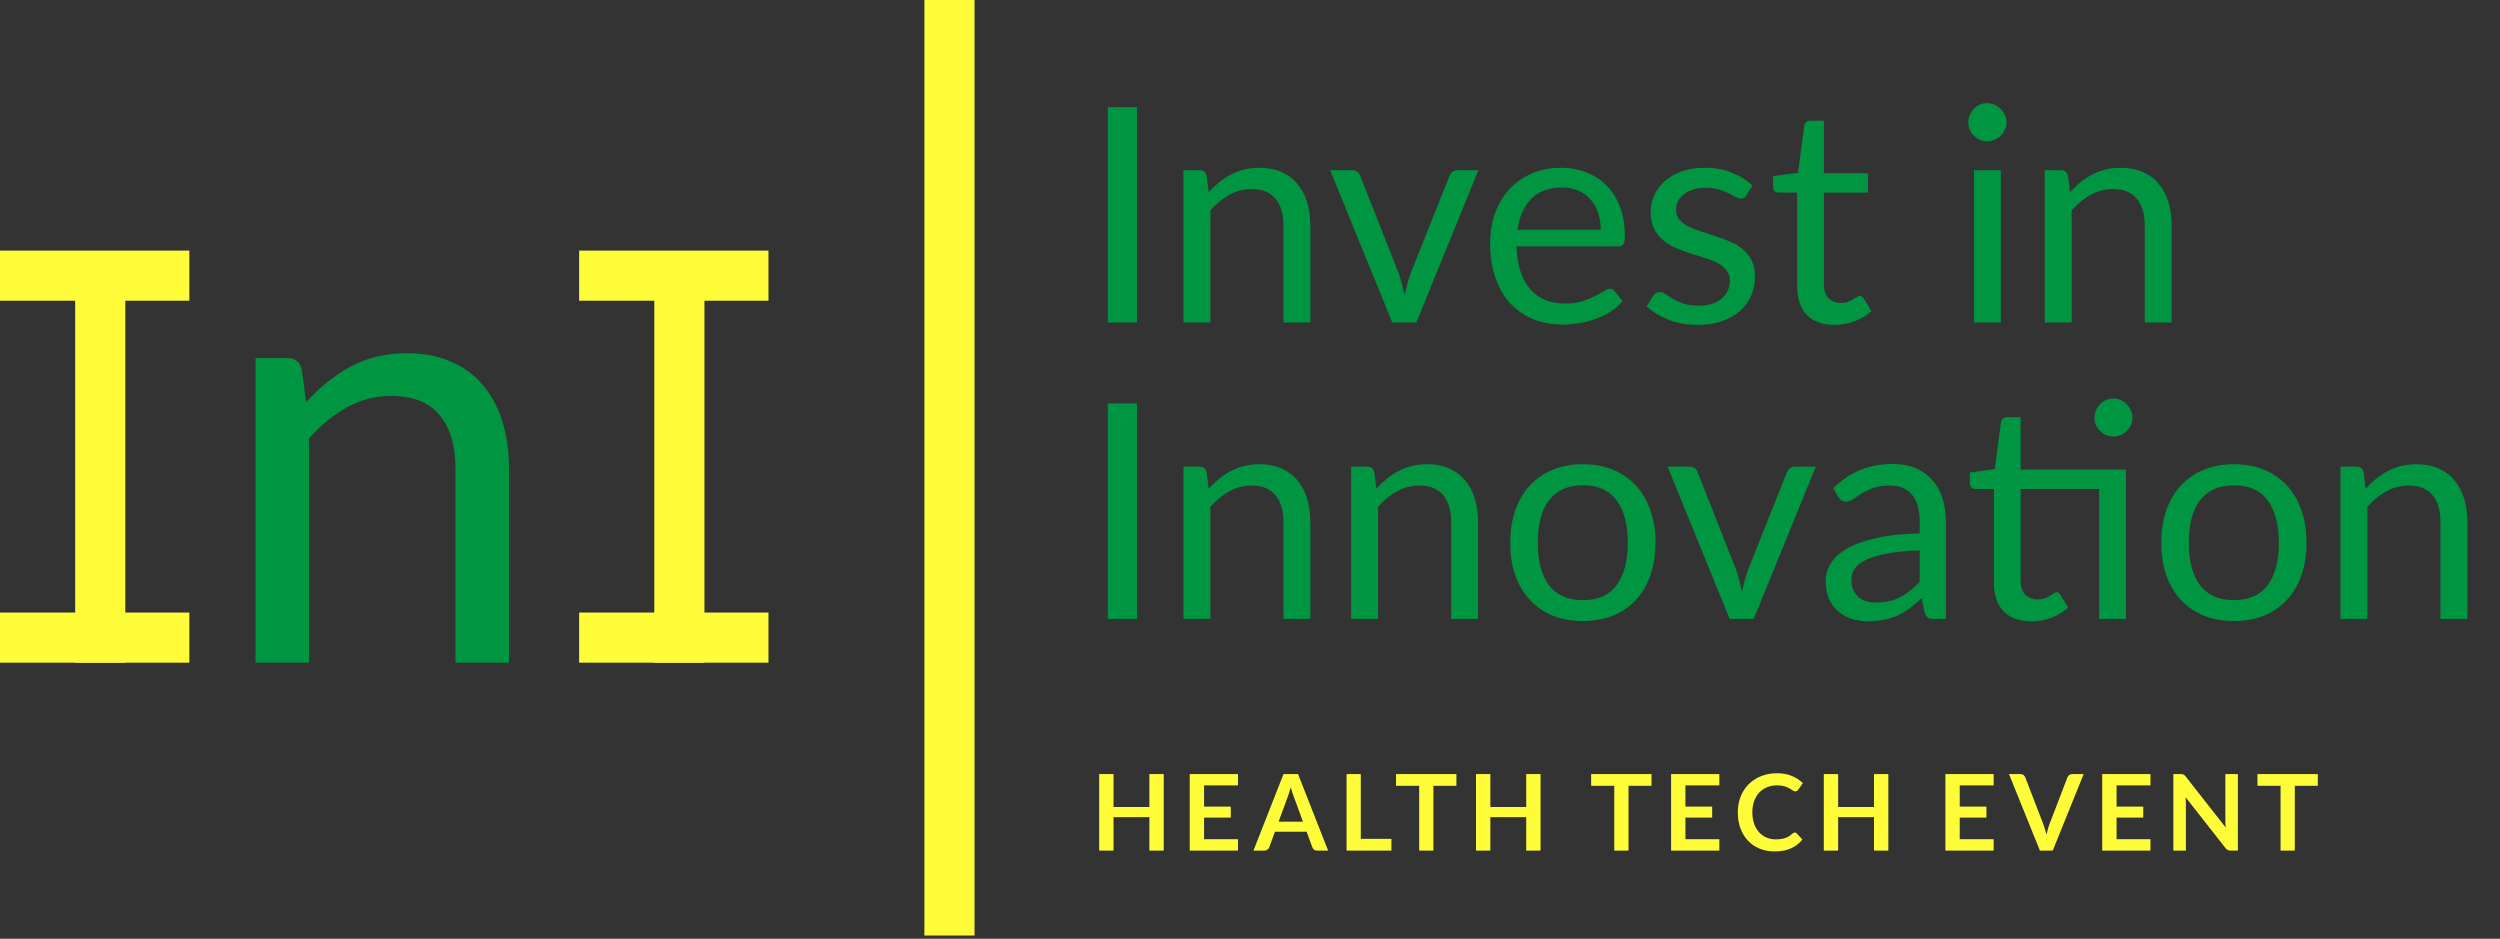 <svg width="253" height="95" viewBox="0 0 253 95" fill="none" xmlns="http://www.w3.org/2000/svg">
<rect x="0" y="0" width="253" height="95" fill="#333333" stroke="none"/>
<path d="M115.065 32.636H112.113V10.832H115.065V32.636ZM122.322 19.459C122.657 19.084 123.012 18.744 123.387 18.439C123.762 18.135 124.158 17.876 124.574 17.663C125 17.44 125.446 17.273 125.913 17.161C126.39 17.04 126.902 16.979 127.45 16.979C128.292 16.979 129.032 17.121 129.671 17.405C130.32 17.679 130.858 18.074 131.284 18.591C131.72 19.099 132.05 19.712 132.273 20.433C132.496 21.153 132.608 21.949 132.608 22.822V32.636H129.884V22.822C129.884 21.655 129.615 20.752 129.078 20.113C128.55 19.464 127.744 19.139 126.658 19.139C125.857 19.139 125.106 19.332 124.406 19.718C123.717 20.103 123.078 20.625 122.489 21.285V32.636H119.766V17.222H121.394C121.779 17.222 122.018 17.41 122.109 17.785L122.322 19.459ZM149.615 17.222L143.331 32.636H140.897L134.612 17.222H136.819C137.042 17.222 137.224 17.278 137.367 17.39C137.509 17.501 137.605 17.633 137.656 17.785L141.566 27.706C141.688 28.081 141.794 28.446 141.886 28.801C141.977 29.156 142.063 29.511 142.144 29.866C142.225 29.511 142.312 29.156 142.403 28.801C142.494 28.446 142.606 28.081 142.738 27.706L146.694 17.785C146.755 17.623 146.856 17.491 146.998 17.39C147.14 17.278 147.308 17.222 147.5 17.222H149.615ZM162 23.248C162 22.619 161.908 22.046 161.726 21.528C161.553 21.001 161.295 20.549 160.95 20.174C160.615 19.788 160.204 19.494 159.717 19.291C159.23 19.078 158.677 18.972 158.059 18.972C156.76 18.972 155.731 19.352 154.97 20.113C154.219 20.864 153.753 21.909 153.57 23.248H162ZM164.191 30.475C163.856 30.881 163.455 31.236 162.989 31.54C162.522 31.834 162.02 32.078 161.482 32.271C160.955 32.463 160.407 32.605 159.839 32.697C159.271 32.798 158.708 32.849 158.15 32.849C157.085 32.849 156.101 32.671 155.198 32.316C154.305 31.951 153.529 31.424 152.87 30.734C152.221 30.034 151.714 29.172 151.348 28.147C150.983 27.122 150.801 25.946 150.801 24.617C150.801 23.542 150.963 22.538 151.288 21.604C151.622 20.671 152.099 19.865 152.718 19.185C153.337 18.495 154.092 17.957 154.985 17.572C155.878 17.177 156.882 16.979 157.998 16.979C158.921 16.979 159.773 17.136 160.554 17.45C161.345 17.755 162.025 18.201 162.593 18.789C163.171 19.367 163.623 20.088 163.947 20.95C164.272 21.802 164.434 22.776 164.434 23.871C164.434 24.297 164.388 24.581 164.297 24.724C164.206 24.866 164.033 24.936 163.78 24.936H153.479C153.509 25.91 153.641 26.757 153.874 27.478C154.118 28.198 154.452 28.801 154.879 29.288C155.305 29.765 155.812 30.125 156.4 30.369C156.988 30.602 157.648 30.718 158.378 30.718C159.058 30.718 159.641 30.642 160.128 30.49C160.625 30.328 161.051 30.156 161.406 29.973C161.761 29.79 162.055 29.623 162.289 29.471C162.532 29.308 162.74 29.227 162.912 29.227C163.136 29.227 163.308 29.314 163.43 29.486L164.191 30.475ZM176.738 19.763C176.616 19.986 176.429 20.098 176.175 20.098C176.023 20.098 175.851 20.042 175.658 19.93C175.465 19.819 175.227 19.697 174.943 19.565C174.669 19.423 174.339 19.297 173.954 19.185C173.568 19.063 173.112 19.002 172.584 19.002C172.128 19.002 171.717 19.063 171.352 19.185C170.987 19.297 170.672 19.454 170.408 19.657C170.155 19.86 169.957 20.098 169.815 20.372C169.683 20.636 169.617 20.925 169.617 21.239C169.617 21.635 169.729 21.964 169.952 22.228C170.185 22.492 170.49 22.72 170.865 22.913C171.24 23.106 171.666 23.278 172.143 23.43C172.62 23.572 173.107 23.729 173.604 23.902C174.111 24.064 174.603 24.247 175.08 24.45C175.556 24.652 175.982 24.906 176.358 25.21C176.733 25.515 177.032 25.89 177.256 26.336C177.489 26.773 177.605 27.3 177.605 27.919C177.605 28.629 177.479 29.288 177.225 29.897C176.971 30.495 176.596 31.018 176.099 31.464C175.602 31.9 174.993 32.245 174.273 32.499C173.553 32.752 172.721 32.879 171.778 32.879C170.703 32.879 169.729 32.707 168.856 32.362C167.984 32.007 167.244 31.555 166.635 31.008L167.274 29.973C167.355 29.841 167.451 29.74 167.563 29.669C167.675 29.598 167.817 29.562 167.989 29.562C168.172 29.562 168.364 29.633 168.567 29.775C168.77 29.917 169.014 30.074 169.298 30.247C169.592 30.419 169.947 30.576 170.363 30.718C170.779 30.861 171.296 30.932 171.915 30.932C172.442 30.932 172.904 30.866 173.299 30.734C173.695 30.592 174.025 30.404 174.288 30.171C174.552 29.938 174.745 29.669 174.867 29.364C174.999 29.06 175.064 28.735 175.064 28.39C175.064 27.965 174.948 27.614 174.714 27.341C174.491 27.057 174.192 26.818 173.817 26.625C173.441 26.423 173.01 26.25 172.523 26.108C172.047 25.956 171.555 25.799 171.047 25.637C170.55 25.474 170.058 25.292 169.572 25.089C169.095 24.876 168.669 24.612 168.293 24.297C167.918 23.983 167.614 23.598 167.38 23.141C167.157 22.674 167.046 22.111 167.046 21.452C167.046 20.864 167.167 20.301 167.411 19.763C167.654 19.215 168.009 18.739 168.476 18.333C168.943 17.917 169.516 17.587 170.195 17.344C170.875 17.1 171.651 16.979 172.523 16.979C173.538 16.979 174.446 17.141 175.247 17.466C176.059 17.78 176.758 18.216 177.347 18.774L176.738 19.763ZM185.658 32.879C184.441 32.879 183.503 32.539 182.843 31.86C182.194 31.18 181.869 30.201 181.869 28.923V19.489H180.013C179.851 19.489 179.714 19.444 179.602 19.352C179.491 19.251 179.435 19.099 179.435 18.896V17.816L181.961 17.496L182.585 12.733C182.615 12.581 182.681 12.46 182.782 12.368C182.894 12.267 183.036 12.216 183.208 12.216H184.578V17.526H189.036V19.489H184.578V28.741C184.578 29.39 184.735 29.872 185.05 30.186C185.364 30.5 185.77 30.658 186.267 30.658C186.551 30.658 186.794 30.622 186.997 30.551C187.21 30.47 187.393 30.384 187.545 30.293C187.697 30.201 187.824 30.12 187.925 30.049C188.037 29.968 188.133 29.927 188.214 29.927C188.356 29.927 188.483 30.014 188.595 30.186L189.386 31.479C188.919 31.916 188.356 32.26 187.697 32.514C187.038 32.758 186.358 32.879 185.658 32.879ZM202.48 17.222V32.636H199.771V17.222H202.48ZM203.058 12.383C203.058 12.647 203.002 12.896 202.89 13.129C202.789 13.352 202.647 13.555 202.464 13.738C202.292 13.91 202.084 14.047 201.84 14.149C201.607 14.25 201.359 14.301 201.095 14.301C200.831 14.301 200.583 14.25 200.349 14.149C200.126 14.047 199.928 13.91 199.756 13.738C199.583 13.555 199.447 13.352 199.345 13.129C199.244 12.896 199.193 12.647 199.193 12.383C199.193 12.12 199.244 11.871 199.345 11.638C199.447 11.394 199.583 11.187 199.756 11.014C199.928 10.832 200.126 10.689 200.349 10.588C200.583 10.487 200.831 10.436 201.095 10.436C201.359 10.436 201.607 10.487 201.84 10.588C202.084 10.689 202.292 10.832 202.464 11.014C202.647 11.187 202.789 11.394 202.89 11.638C203.002 11.871 203.058 12.12 203.058 12.383ZM209.486 19.459C209.821 19.084 210.176 18.744 210.551 18.439C210.926 18.135 211.322 17.876 211.738 17.663C212.164 17.44 212.61 17.273 213.077 17.161C213.554 17.04 214.066 16.979 214.614 16.979C215.456 16.979 216.196 17.121 216.835 17.405C217.484 17.679 218.022 18.074 218.448 18.591C218.884 19.099 219.214 19.712 219.437 20.433C219.66 21.153 219.772 21.949 219.772 22.822V32.636H217.048V22.822C217.048 21.655 216.779 20.752 216.242 20.113C215.714 19.464 214.908 19.139 213.822 19.139C213.021 19.139 212.27 19.332 211.571 19.718C210.881 20.103 210.242 20.625 209.653 21.285V32.636H206.93V17.222H208.558C208.943 17.222 209.182 17.41 209.273 17.785L209.486 19.459ZM115.065 62.636H112.113V40.831H115.065V62.636ZM122.322 49.459C122.657 49.084 123.012 48.744 123.387 48.439C123.762 48.135 124.158 47.876 124.574 47.663C125 47.44 125.446 47.273 125.913 47.161C126.39 47.039 126.902 46.979 127.45 46.979C128.292 46.979 129.032 47.121 129.671 47.405C130.32 47.679 130.858 48.074 131.284 48.592C131.72 49.099 132.05 49.712 132.273 50.433C132.496 51.153 132.608 51.949 132.608 52.822V62.636H129.884V52.822C129.884 51.655 129.615 50.752 129.078 50.113C128.55 49.464 127.744 49.139 126.658 49.139C125.857 49.139 125.106 49.332 124.406 49.718C123.717 50.103 123.078 50.625 122.489 51.285V62.636H119.766V47.222H121.394C121.779 47.222 122.018 47.41 122.109 47.785L122.322 49.459ZM139.291 49.459C139.626 49.084 139.981 48.744 140.356 48.439C140.732 48.135 141.127 47.876 141.543 47.663C141.969 47.44 142.415 47.273 142.882 47.161C143.359 47.039 143.871 46.979 144.419 46.979C145.261 46.979 146.001 47.121 146.64 47.405C147.29 47.679 147.827 48.074 148.253 48.592C148.689 49.099 149.019 49.712 149.242 50.433C149.465 51.153 149.577 51.949 149.577 52.822V62.636H146.853V52.822C146.853 51.655 146.585 50.752 146.047 50.113C145.519 49.464 144.713 49.139 143.628 49.139C142.826 49.139 142.076 49.332 141.376 49.718C140.686 50.103 140.047 50.625 139.458 51.285V62.636H136.735V47.222H138.363C138.748 47.222 138.987 47.41 139.078 47.785L139.291 49.459ZM160.201 46.979C161.327 46.979 162.342 47.166 163.244 47.542C164.147 47.917 164.918 48.45 165.557 49.139C166.196 49.829 166.683 50.666 167.018 51.65C167.363 52.624 167.535 53.714 167.535 54.921C167.535 56.139 167.363 57.234 167.018 58.208C166.683 59.182 166.196 60.014 165.557 60.703C164.918 61.393 164.147 61.926 163.244 62.301C162.342 62.666 161.327 62.849 160.201 62.849C159.065 62.849 158.041 62.666 157.128 62.301C156.225 61.926 155.454 61.393 154.815 60.703C154.176 60.014 153.684 59.182 153.339 58.208C153.004 57.234 152.837 56.139 152.837 54.921C152.837 53.714 153.004 52.624 153.339 51.65C153.684 50.666 154.176 49.829 154.815 49.139C155.454 48.45 156.225 47.917 157.128 47.542C158.041 47.166 159.065 46.979 160.201 46.979ZM160.201 60.734C161.723 60.734 162.859 60.227 163.61 59.212C164.36 58.188 164.736 56.762 164.736 54.937C164.736 53.1 164.36 51.67 163.61 50.646C162.859 49.621 161.723 49.109 160.201 49.109C159.43 49.109 158.756 49.241 158.177 49.505C157.609 49.768 157.133 50.149 156.747 50.646C156.372 51.143 156.088 51.756 155.895 52.487C155.713 53.207 155.621 54.024 155.621 54.937C155.621 56.762 155.997 58.188 156.747 59.212C157.508 60.227 158.659 60.734 160.201 60.734ZM183.762 47.222L177.478 62.636H175.043L168.759 47.222H170.965C171.188 47.222 171.371 47.278 171.513 47.389C171.655 47.501 171.751 47.633 171.802 47.785L175.713 57.706C175.834 58.081 175.941 58.446 176.032 58.801C176.123 59.156 176.21 59.511 176.291 59.867C176.372 59.511 176.458 59.156 176.549 58.801C176.641 58.446 176.752 58.081 176.884 57.706L180.84 47.785C180.901 47.623 181.003 47.491 181.145 47.389C181.287 47.278 181.454 47.222 181.647 47.222H183.762ZM194.272 55.697C193.025 55.738 191.959 55.839 191.077 56.002C190.205 56.154 189.489 56.357 188.932 56.61C188.384 56.864 187.983 57.163 187.729 57.508C187.486 57.853 187.364 58.238 187.364 58.664C187.364 59.07 187.43 59.42 187.562 59.714C187.694 60.008 187.871 60.252 188.095 60.445C188.328 60.627 188.597 60.764 188.901 60.855C189.216 60.937 189.55 60.977 189.905 60.977C190.382 60.977 190.818 60.932 191.214 60.84C191.61 60.739 191.98 60.597 192.325 60.414C192.68 60.232 193.014 60.014 193.329 59.76C193.654 59.506 193.968 59.217 194.272 58.893V55.697ZM185.523 49.398C186.375 48.576 187.293 47.963 188.277 47.557C189.261 47.151 190.352 46.948 191.549 46.948C192.411 46.948 193.177 47.09 193.846 47.374C194.516 47.658 195.079 48.054 195.535 48.561C195.992 49.068 196.337 49.682 196.57 50.402C196.803 51.122 196.92 51.914 196.92 52.776V62.636H195.718C195.454 62.636 195.251 62.595 195.109 62.514C194.967 62.423 194.856 62.25 194.774 61.997L194.47 60.536C194.064 60.911 193.669 61.246 193.283 61.54C192.898 61.824 192.492 62.068 192.066 62.271C191.64 62.463 191.183 62.61 190.697 62.712C190.22 62.823 189.687 62.879 189.099 62.879C188.5 62.879 187.937 62.798 187.41 62.636C186.882 62.463 186.421 62.21 186.025 61.875C185.64 61.54 185.33 61.119 185.097 60.612C184.874 60.095 184.762 59.486 184.762 58.786C184.762 58.178 184.93 57.594 185.265 57.036C185.599 56.468 186.142 55.966 186.893 55.53C187.643 55.094 188.622 54.739 189.829 54.465C191.036 54.181 192.517 54.019 194.272 53.978V52.776C194.272 51.579 194.014 50.676 193.496 50.068C192.979 49.449 192.223 49.139 191.229 49.139C190.56 49.139 189.997 49.225 189.54 49.398C189.094 49.56 188.703 49.748 188.369 49.961C188.044 50.164 187.76 50.352 187.516 50.524C187.283 50.686 187.05 50.767 186.817 50.767C186.634 50.767 186.477 50.722 186.345 50.63C186.213 50.529 186.101 50.407 186.01 50.265L185.523 49.398ZM215.14 62.636H212.432V49.489H204.489V58.74C204.489 59.39 204.646 59.871 204.961 60.186C205.275 60.501 205.681 60.658 206.178 60.658C206.462 60.658 206.706 60.622 206.909 60.551C207.122 60.47 207.304 60.384 207.456 60.292C207.608 60.201 207.735 60.12 207.837 60.049C207.948 59.968 208.045 59.927 208.126 59.927C208.268 59.927 208.395 60.014 208.506 60.186L209.297 61.479C208.831 61.916 208.268 62.26 207.608 62.514C206.949 62.758 206.269 62.879 205.57 62.879C204.352 62.879 203.414 62.539 202.755 61.86C202.105 61.18 201.781 60.201 201.781 58.923V49.489H199.924C199.762 49.489 199.625 49.444 199.514 49.352C199.402 49.251 199.346 49.099 199.346 48.896V47.816L201.872 47.481L202.496 42.733C202.526 42.581 202.592 42.46 202.694 42.368C202.805 42.267 202.947 42.216 203.12 42.216H204.489V47.526H215.14V62.636ZM215.81 42.277C215.81 42.541 215.754 42.789 215.642 43.023C215.541 43.246 215.399 43.444 215.216 43.616C215.044 43.788 214.841 43.925 214.608 44.027C214.374 44.128 214.126 44.179 213.862 44.179C213.598 44.179 213.35 44.128 213.117 44.027C212.893 43.925 212.696 43.788 212.523 43.616C212.351 43.444 212.214 43.246 212.112 43.023C212.011 42.789 211.96 42.541 211.96 42.277C211.96 42.013 212.011 41.765 212.112 41.531C212.214 41.288 212.351 41.08 212.523 40.907C212.696 40.725 212.893 40.583 213.117 40.481C213.35 40.38 213.598 40.329 213.862 40.329C214.126 40.329 214.374 40.38 214.608 40.481C214.841 40.583 215.044 40.725 215.216 40.907C215.399 41.08 215.541 41.288 215.642 41.531C215.754 41.765 215.81 42.013 215.81 42.277ZM226.087 46.979C227.213 46.979 228.227 47.166 229.13 47.542C230.033 47.917 230.804 48.45 231.443 49.139C232.082 49.829 232.569 50.666 232.904 51.65C233.248 52.624 233.421 53.714 233.421 54.921C233.421 56.139 233.248 57.234 232.904 58.208C232.569 59.182 232.082 60.014 231.443 60.703C230.804 61.393 230.033 61.926 229.13 62.301C228.227 62.666 227.213 62.849 226.087 62.849C224.951 62.849 223.926 62.666 223.013 62.301C222.111 61.926 221.34 61.393 220.701 60.703C220.061 60.014 219.569 59.182 219.225 58.208C218.89 57.234 218.722 56.139 218.722 54.921C218.722 53.714 218.89 52.624 219.225 51.65C219.569 50.666 220.061 49.829 220.701 49.139C221.34 48.45 222.111 47.917 223.013 47.542C223.926 47.166 224.951 46.979 226.087 46.979ZM226.087 60.734C227.608 60.734 228.745 60.227 229.495 59.212C230.246 58.188 230.621 56.762 230.621 54.937C230.621 53.1 230.246 51.67 229.495 50.646C228.745 49.621 227.608 49.109 226.087 49.109C225.316 49.109 224.641 49.241 224.063 49.505C223.495 49.768 223.018 50.149 222.633 50.646C222.258 51.143 221.974 51.756 221.781 52.487C221.598 53.207 221.507 54.024 221.507 54.937C221.507 56.762 221.882 58.188 222.633 59.212C223.394 60.227 224.545 60.734 226.087 60.734ZM239.412 49.459C239.747 49.084 240.102 48.744 240.478 48.439C240.853 48.135 241.248 47.876 241.664 47.663C242.09 47.44 242.537 47.273 243.003 47.161C243.48 47.039 243.992 46.979 244.54 46.979C245.382 46.979 246.123 47.121 246.762 47.405C247.411 47.679 247.948 48.074 248.375 48.592C248.811 49.099 249.14 49.712 249.364 50.433C249.587 51.153 249.698 51.949 249.698 52.822V62.636H246.975V52.822C246.975 51.655 246.706 50.752 246.168 50.113C245.641 49.464 244.834 49.139 243.749 49.139C242.948 49.139 242.197 49.332 241.497 49.718C240.807 50.103 240.168 50.625 239.58 51.285V62.636H236.856V47.222H238.484C238.87 47.222 239.108 47.41 239.199 47.785L239.412 49.459Z" fill="#009540"/>
<path d="M117.769 86.079H116.318V82.696H112.688V86.079H111.237V78.338H112.688V81.668H116.318V78.338H117.769V86.079ZM125.284 78.338V79.483H121.852V81.63H124.556V82.738H121.852V84.928H125.284V86.079H120.401V78.338H125.284ZM134.404 86.079H133.291C133.166 86.079 133.062 86.049 132.98 85.988C132.902 85.924 132.844 85.845 132.809 85.752L132.231 84.173H129.024L128.446 85.752C128.417 85.835 128.36 85.91 128.274 85.977C128.192 86.045 128.09 86.079 127.969 86.079H126.85L129.891 78.338H131.363L134.404 86.079ZM129.393 83.156H131.861L130.919 80.581C130.876 80.467 130.828 80.333 130.774 80.179C130.724 80.022 130.674 79.853 130.624 79.671C130.575 79.853 130.525 80.022 130.475 80.179C130.428 80.336 130.382 80.474 130.335 80.591L129.393 83.156ZM137.712 84.891H140.812V86.079H136.272V78.338H137.712V84.891ZM147.389 78.338V79.521H145.06V86.079H143.62V79.521H141.28V78.338H147.389ZM155.904 86.079H154.453V82.696H150.823V86.079H149.372V78.338H150.823V81.668H154.453V78.338H155.904V86.079ZM167.133 78.338V79.521H164.804V86.079H163.364V79.521H161.024V78.338H167.133ZM173.999 78.338V79.483H170.567V81.63H173.271V82.738H170.567V84.928H173.999V86.079H169.116V78.338H173.999ZM181.636 84.254C181.714 84.254 181.782 84.284 181.839 84.344L182.407 84.96C182.093 85.349 181.705 85.647 181.245 85.854C180.788 86.061 180.239 86.165 179.596 86.165C179.021 86.165 178.504 86.067 178.044 85.87C177.587 85.674 177.196 85.401 176.871 85.051C176.546 84.701 176.296 84.284 176.122 83.798C175.95 83.313 175.865 82.783 175.865 82.208C175.865 81.627 175.961 81.095 176.154 80.613C176.346 80.128 176.618 79.71 176.967 79.36C177.317 79.01 177.735 78.739 178.22 78.546C178.709 78.35 179.248 78.252 179.837 78.252C180.412 78.252 180.913 78.345 181.341 78.53C181.773 78.712 182.143 78.955 182.45 79.258L181.968 79.928C181.939 79.971 181.902 80.008 181.855 80.04C181.813 80.072 181.752 80.088 181.673 80.088C181.591 80.088 181.507 80.056 181.422 79.992C181.336 79.928 181.227 79.858 181.095 79.783C180.963 79.708 180.795 79.639 180.592 79.574C180.392 79.51 180.137 79.478 179.826 79.478C179.462 79.478 179.127 79.542 178.82 79.671C178.516 79.796 178.254 79.976 178.033 80.211C177.815 80.447 177.644 80.734 177.519 81.073C177.398 81.409 177.337 81.787 177.337 82.208C177.337 82.644 177.398 83.031 177.519 83.37C177.644 83.709 177.812 83.995 178.022 84.227C178.233 84.459 178.481 84.637 178.766 84.762C179.052 84.883 179.359 84.944 179.687 84.944C179.883 84.944 180.06 84.933 180.217 84.912C180.378 84.891 180.524 84.857 180.656 84.81C180.792 84.764 180.918 84.705 181.036 84.634C181.158 84.559 181.277 84.468 181.395 84.361C181.431 84.328 181.468 84.303 181.507 84.286C181.547 84.264 181.589 84.254 181.636 84.254ZM191.1 86.079H189.649V82.696H186.019V86.079H184.569V78.338H186.019V81.668H189.649V78.338H191.1V86.079ZM201.756 78.338V79.483H198.325V81.63H201.028V82.738H198.325V84.928H201.756V86.079H196.874V78.338H201.756ZM203.312 78.338H204.474C204.598 78.338 204.7 78.368 204.779 78.429C204.857 78.489 204.916 78.568 204.955 78.664L206.776 83.386C206.836 83.54 206.893 83.709 206.947 83.895C207.004 84.077 207.058 84.269 207.108 84.473C207.19 84.062 207.291 83.7 207.413 83.386L209.228 78.664C209.26 78.582 209.317 78.507 209.399 78.439C209.481 78.371 209.583 78.338 209.704 78.338H210.866L207.739 86.079H206.438L203.312 78.338ZM217.627 78.338V79.483H214.196V81.63H216.899V82.738H214.196V84.928H217.627V86.079H212.745V78.338H217.627ZM220.698 78.338C220.762 78.338 220.816 78.341 220.858 78.348C220.901 78.352 220.939 78.363 220.971 78.38C221.006 78.395 221.04 78.418 221.073 78.45C221.105 78.479 221.14 78.518 221.18 78.568L225.243 83.745C225.229 83.62 225.218 83.499 225.211 83.381C225.207 83.26 225.206 83.147 225.206 83.043V78.338H226.474V86.079H225.73C225.616 86.079 225.521 86.061 225.447 86.026C225.372 85.99 225.298 85.926 225.227 85.833L221.18 80.677C221.19 80.791 221.197 80.906 221.201 81.02C221.208 81.13 221.212 81.232 221.212 81.325V86.079H219.943V78.338H220.698ZM234.562 78.338V79.521H232.234V86.079H230.793V79.521H228.454V78.338H234.562Z" fill="#FFFD3A"/>
<line x1="96.085" y1="1.10851e-07" x2="96.085" y2="94.676" stroke="#FFFD3A" stroke-width="5.072"/>
<path d="M25.858 67.062V36.235H29.084C29.855 36.235 30.342 36.61 30.544 37.361L30.971 40.708C32.309 39.227 33.801 38.03 35.444 37.117C37.108 36.205 39.025 35.748 41.196 35.748C42.879 35.748 44.36 36.032 45.639 36.6C46.937 37.148 48.012 37.939 48.864 38.974C49.737 39.988 50.396 41.216 50.842 42.656C51.289 44.096 51.512 45.689 51.512 47.434V67.062H46.095V47.434C46.095 45.101 45.557 43.295 44.482 42.017C43.427 40.719 41.804 40.069 39.613 40.069C38.01 40.069 36.509 40.455 35.109 41.226C33.73 41.997 32.452 43.041 31.275 44.36V67.062H25.858Z" fill="#009540"/>
<path d="M10.144 27.05L10.144 67.062" stroke="#FFFD3A" stroke-width="5.072"/>
<line y1="27.896" x2="19.161" y2="27.896" stroke="#FFFD3A" stroke-width="5.072"/>
<line y1="64.526" x2="19.161" y2="64.526" stroke="#FFFD3A" stroke-width="5.072"/>
<path d="M68.752 27.05L68.752 67.062" stroke="#FFFD3A" stroke-width="5.072"/>
<line x1="58.609" y1="27.896" x2="77.769" y2="27.896" stroke="#FFFD3A" stroke-width="5.072"/>
<line x1="58.609" y1="64.526" x2="77.769" y2="64.526" stroke="#FFFD3A" stroke-width="5.072"/>
</svg>
